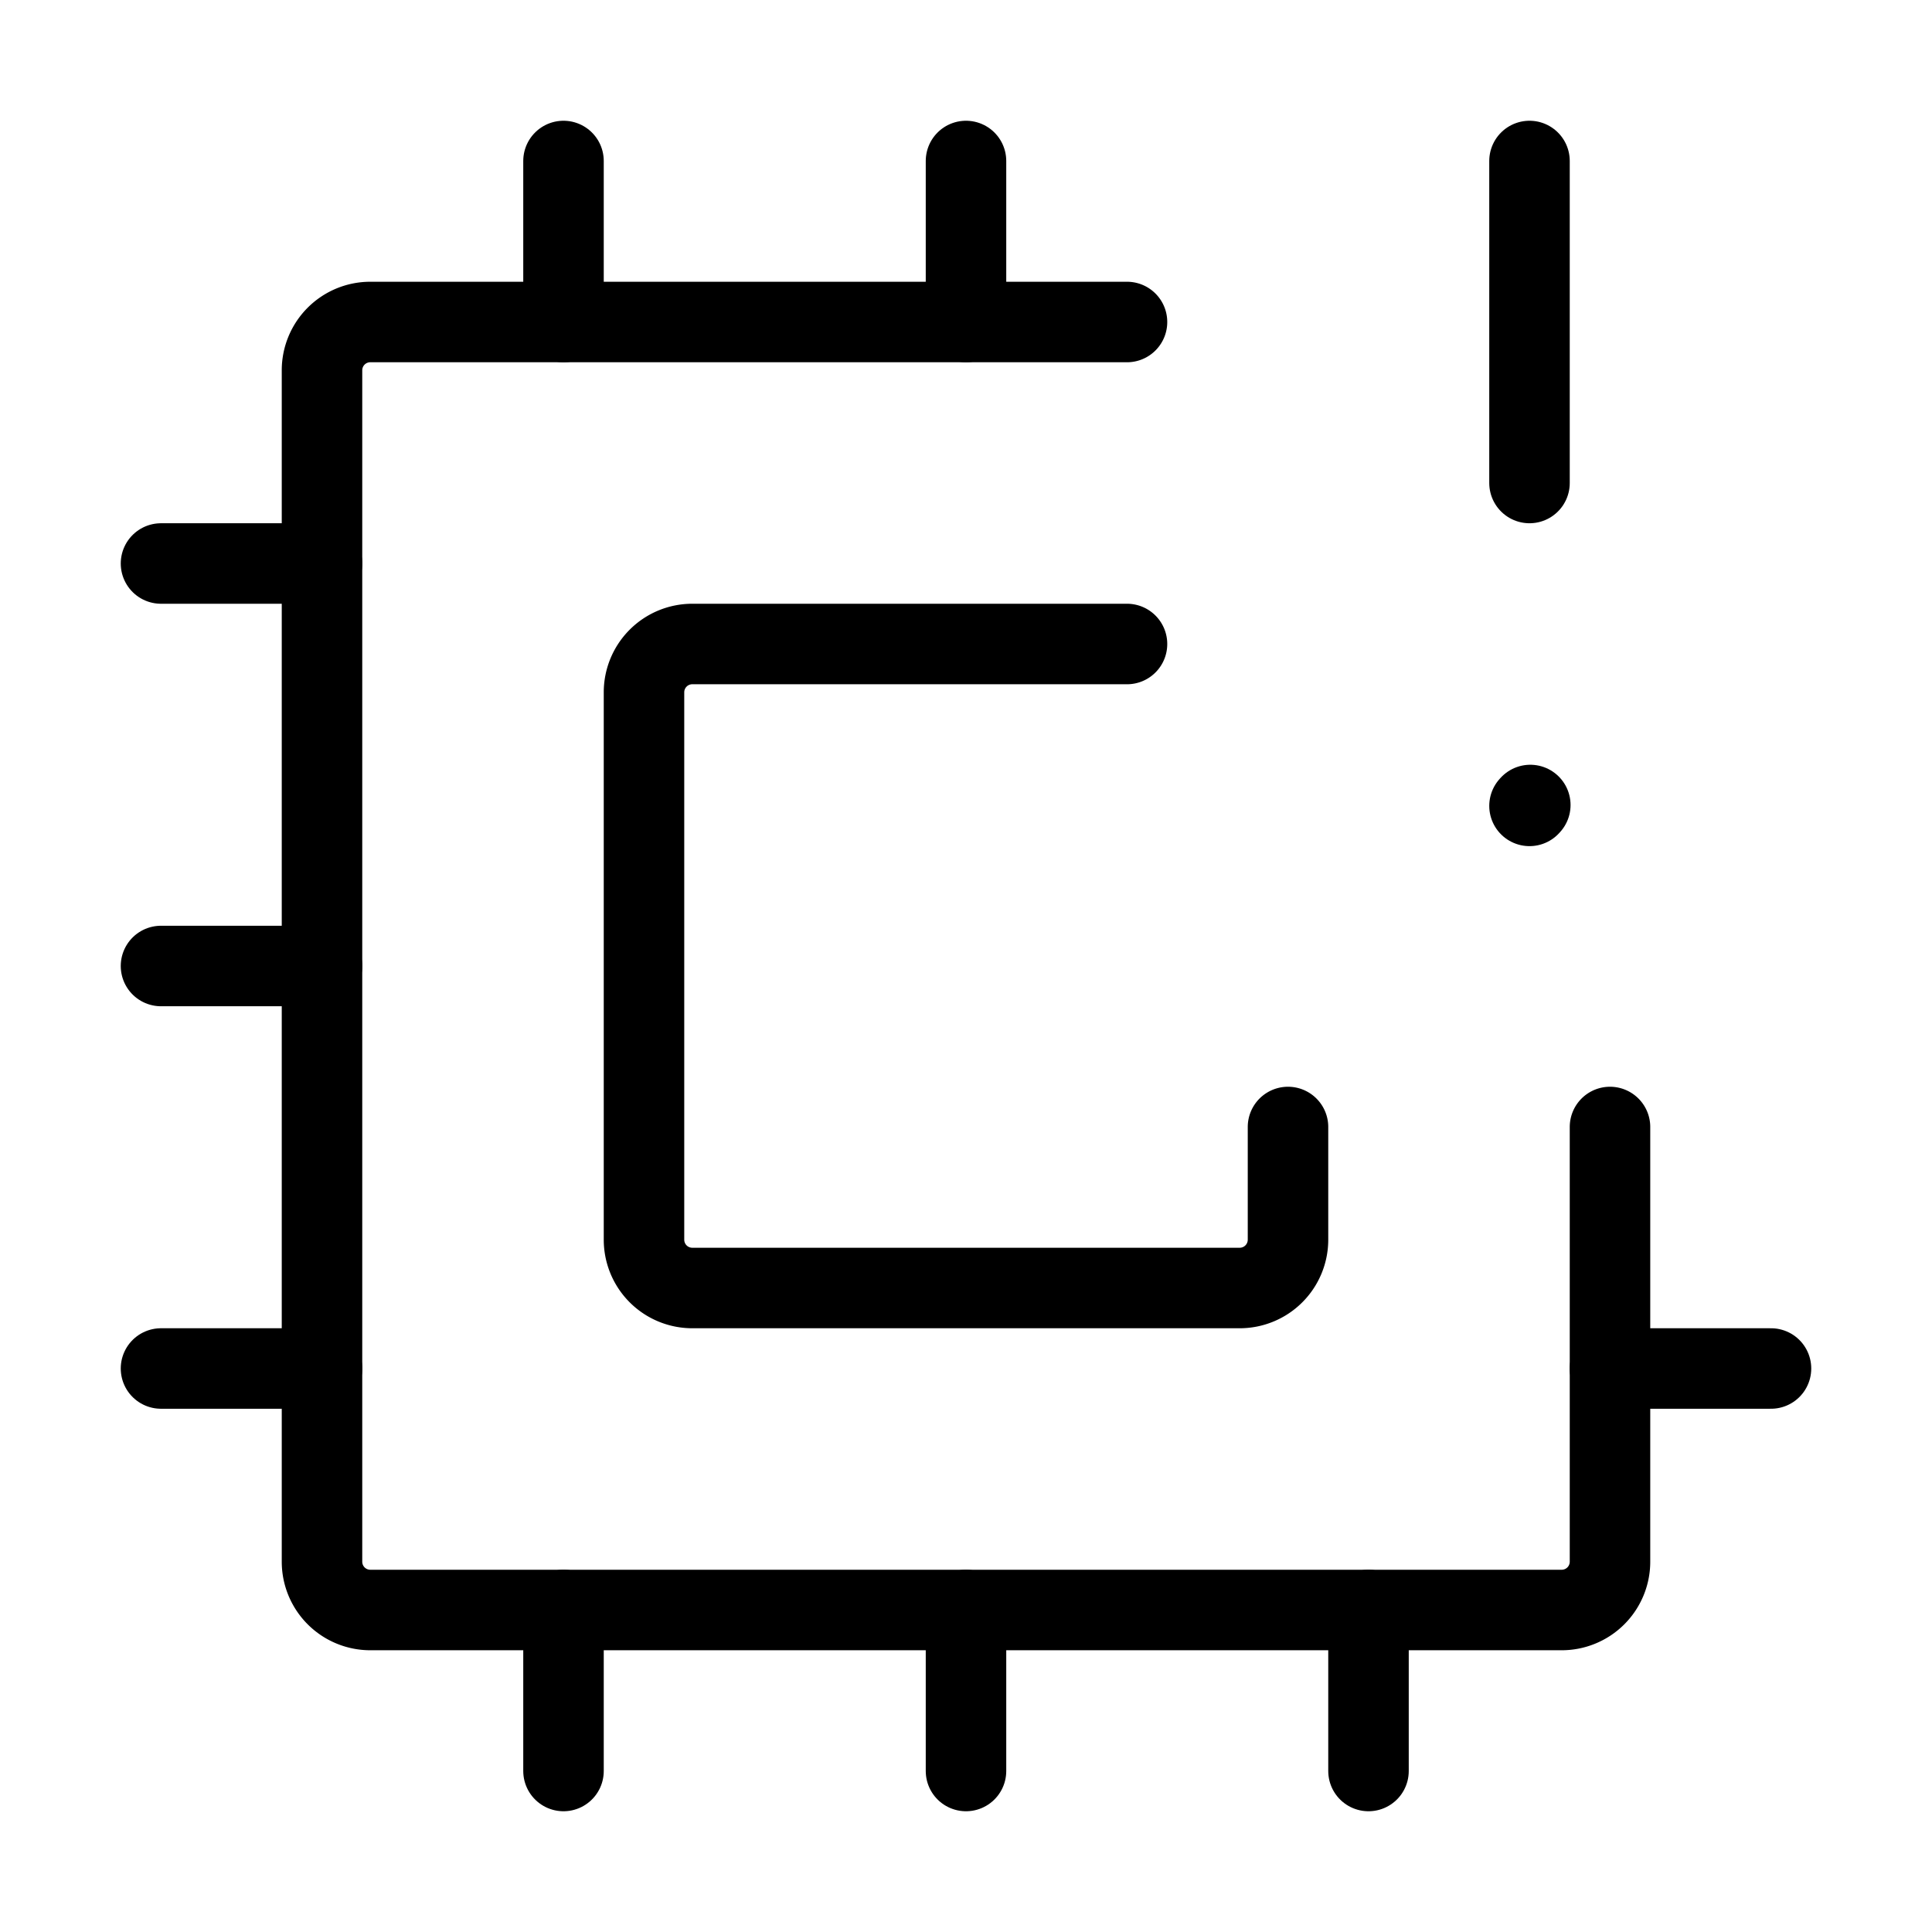 <svg width="32" height="32" fill="none" stroke="currentColor" stroke-linecap="round" stroke-linejoin="round" stroke-width="1" viewBox="0 0 24 24" xmlns="http://www.w3.org/2000/svg">
   <path d="M19 2v4"></path>
   <path d="m19 10.011.01-.011"></path>
   <path d="M16 14v1.4a.6.6 0 0 1-.6.6H8.6a.6.6 0 0 1-.6-.6V8.6a.6.6 0 0 1 .6-.6H14"></path>
   <path d="M20 14v5.4a.6.6 0 0 1-.6.6H4.6a.6.6 0 0 1-.6-.6V4.6a.6.6 0 0 1 .6-.6H14"></path>
   <path d="M20 17h2"></path>
   <path d="M17 20v2"></path>
   <path d="M12 20v2"></path>
   <path d="M7 20v2"></path>
   <path d="M4 17H2"></path>
   <path d="M4 12H2"></path>
   <path d="M4 7H2"></path>
   <path d="M12 4V2"></path>
   <path d="M7 4V2"></path>
</svg>
